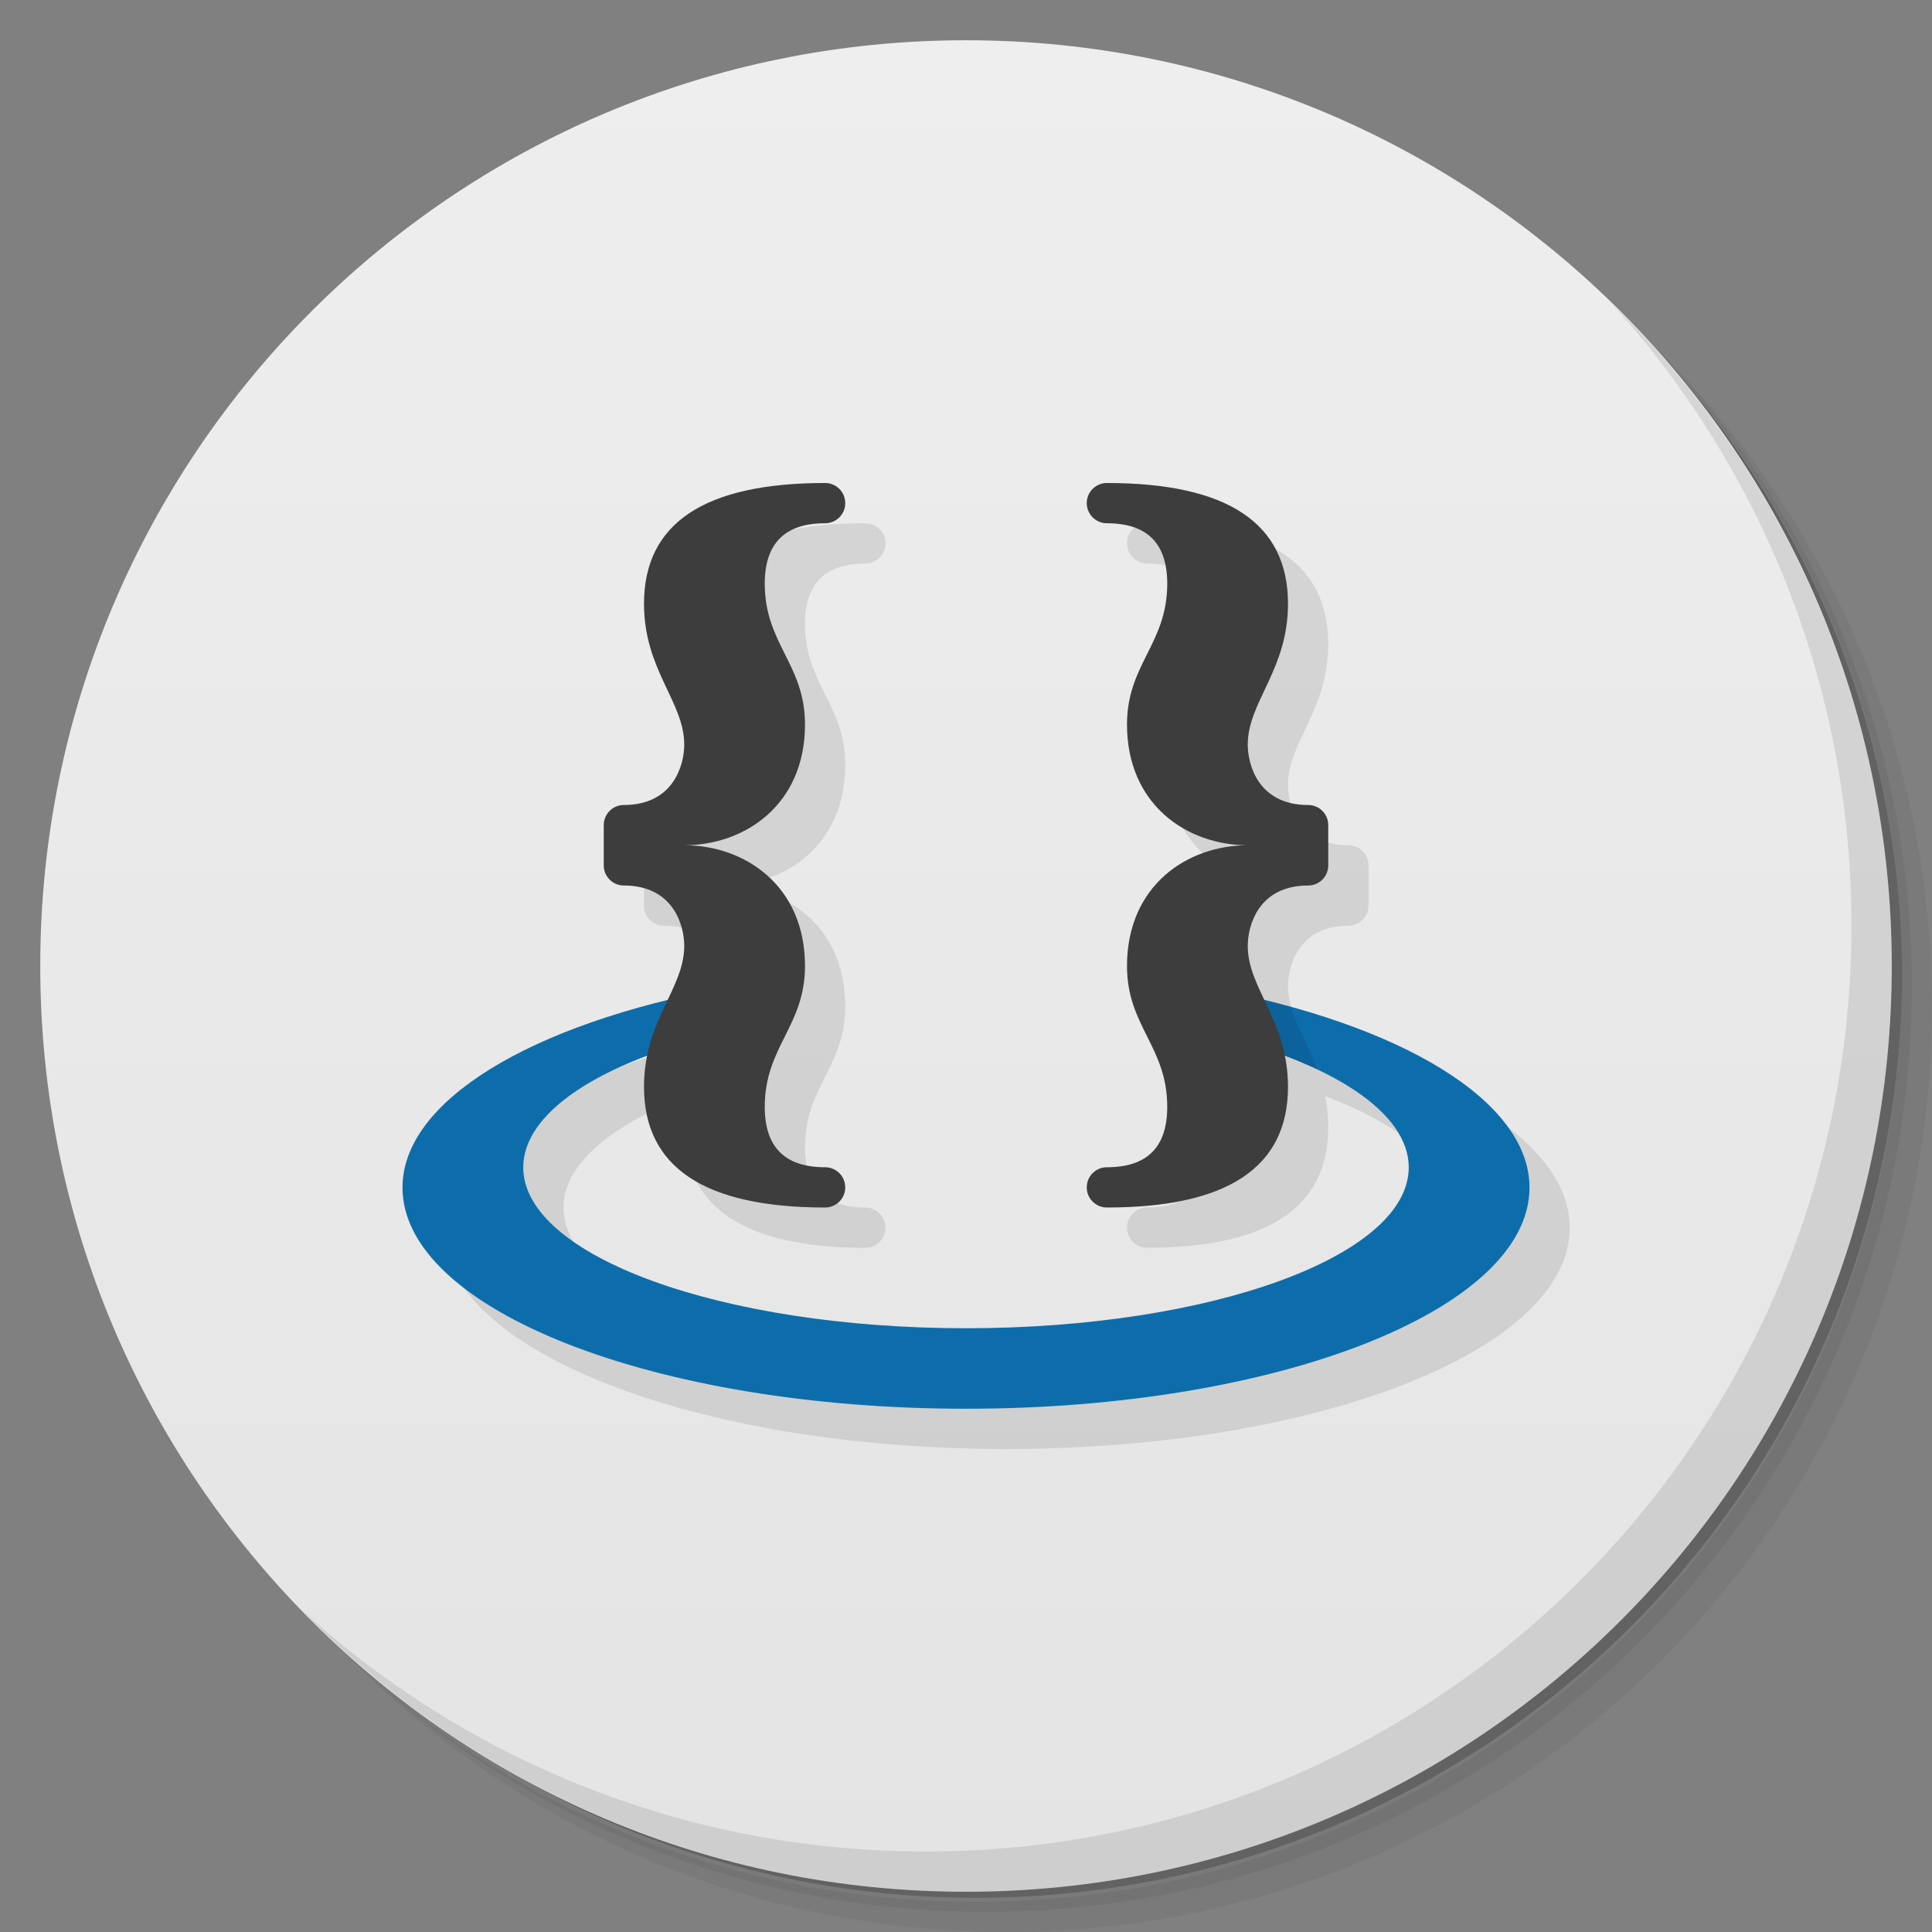 <svg version="1.1" viewBox="0 0 48 48" xmlns="http://www.w3.org/2000/svg">
 <rect x="0" y="0" width="48" height="48" fill="#808080" stroke="none"/>
 <defs>
  <linearGradient id="linearGradient3764" x1="1" x2="47" gradientTransform="matrix(0 -1 1 0 -1.5e-6 48)" gradientUnits="userSpaceOnUse">
   <stop style="stop-color:#e4e4e4" offset="0"/>
   <stop style="stop-color:#eee" offset="1"/>
  </linearGradient>
 </defs>
 <path d="m36.31 5c5.859 4.062 9.688 10.831 9.688 18.5 0 12.426-10.07 22.5-22.5 22.5-7.669 0-14.438-3.828-18.5-9.688 1.037 1.822 2.306 3.499 3.781 4.969 4.085 3.712 9.514 5.969 15.469 5.969 12.703 0 23-10.298 23-23 0-5.954-2.256-11.384-5.969-15.469-1.469-1.475-3.147-2.744-4.969-3.781zm4.969 3.781c3.854 4.113 6.219 9.637 6.219 15.719 0 12.703-10.297 23-23 23-6.081 0-11.606-2.364-15.719-6.219 4.16 4.144 9.883 6.719 16.219 6.719 12.703 0 23-10.298 23-23 0-6.335-2.575-12.06-6.719-16.219z" style="opacity:.05"/>
 <path d="m41.28 8.781c3.712 4.085 5.969 9.514 5.969 15.469 0 12.703-10.297 23-23 23-5.954 0-11.384-2.256-15.469-5.969 4.113 3.854 9.637 6.219 15.719 6.219 12.703 0 23-10.298 23-23 0-6.081-2.364-11.606-6.219-15.719z" style="opacity:.1"/>
 <path d="m31.25 2.375c8.615 3.154 14.75 11.417 14.75 21.13 0 12.426-10.07 22.5-22.5 22.5-9.708 0-17.971-6.135-21.12-14.75a23 23 0 0 0 44.875-7 23 23 0 0 0-16-21.875z" style="opacity:.2"/>
 <path d="m24 1c12.703 0 23 10.297 23 23s-10.297 23-23 23-23-10.297-23-23 10.297-23 23-23z" style="fill:url(#linearGradient3764)"/>
 <path d="m40.03 7.531c3.712 4.084 5.969 9.514 5.969 15.469 0 12.703-10.297 23-23 23-5.954 0-11.384-2.256-15.469-5.969 4.178 4.291 10.01 6.969 16.469 6.969 12.703 0 23-10.298 23-23 0-6.462-2.677-12.291-6.969-16.469z" style="opacity:.1"/>
 <path d="m21.5 13c-3 0-4.5 1-4.5 3 0 1.646 1 2.436 1 3.5 0 0.5-0.265 1.5-1.5 1.5-0.277 0-0.5 0.223-0.5 0.5v1c0 0.277 0.223 0.5 0.5 0.5 1.235 0 1.5 1 1.5 1.5 0 0.469-0.195 0.887-0.412 1.346-4.057 0.995-6.585 2.746-6.588 4.654-0.005 3.038 6.268 5.5 14 5.5s14.004-2.462 14-5.5c-0.002-1.909-2.53-3.661-6.588-4.656-0.217-0.458-0.412-0.876-0.412-1.344 0-0.5 0.265-1.5 1.5-1.5 0.277 0 0.5-0.223 0.5-0.5v-1c0-0.277-0.223-0.5-0.5-0.5-1.235 0-1.5-1-1.5-1.5 0-1.064 1-1.854 1-3.5 0-2-1.5-3-4.5-3-0.276 0-0.5 0.224-0.5 0.5s0.224 0.5 0.5 0.5c1 0 1.5 0.5 1.5 1.5 0 1.5-1 2-1 3.5 0 2 1.5 3 3 3-1.5 0-3 1-3 3 0 1.5 1 2 1 3.5 0 1-0.5 1.5-1.5 1.5-0.276 0-0.5 0.224-0.5 0.5s0.224 0.5 0.5 0.5c3 0 4.5-1 4.5-3 0-0.279-0.03-0.532-0.078-0.768 1.948 0.736 3.077 1.723 3.078 2.768 0.003 2.209-4.925 4-11 4s-11.001-1.791-11-4c6.99e-4 -1.045 1.129-2.033 3.078-2.769-0.048 0.236-0.078 0.49-0.078 0.77 0 2 1.5 3 4.5 3 0.276 0 0.5-0.224 0.5-0.5s-0.224-0.5-0.5-0.5c-1 0-1.5-0.5-1.5-1.5 0-1.5 1-2 1-3.5 0-2-1.5-3-3-3 1.5 0 3-1 3-3 0-1.5-1-2-1-3.5 0-1 0.5-1.5 1.5-1.5 0.276 0 0.5-0.224 0.5-0.5s-0.224-0.5-0.5-0.5z" style="opacity:.1"/>
 <path d="m30 24.537v1.115c3.115 0.737 4.998 1.996 5 3.348 0.003 2.209-4.925 4-11 4s-11.001-1.791-11-4c9.04e-4 -1.352 1.883-2.612 5-3.35v-1.111c-4.879 0.909-7.997 2.84-8 4.961-0.005 3.038 6.268 5.5 14 5.5s14.004-2.462 14-5.5c-0.003-2.122-3.119-4.053-8-4.963z" style="fill:#0d6dab"/>
 <path d="m30 24.537v1.115c1.064 0.252 1.98 0.565 2.731 0.922-0.221-0.587-0.517-1.063-0.654-1.557-0.651-0.181-1.341-0.343-2.076-0.48z" style="opacity:.1"/>
 <path d="m20.5 12c-3 0-4.5 1-4.5 3 0 1.646 1 2.436 1 3.5 0 0.5-0.265 1.5-1.5 1.5-0.277 0-0.5 0.223-0.5 0.5v1c0 0.277 0.223 0.5 0.5 0.5 1.235 0 1.5 1 1.5 1.5 0 1.064-1 1.854-1 3.5 0 2 1.5 3 4.5 3 0.276 0 0.5-0.224 0.5-0.5s-0.224-0.5-0.5-0.5c-1 0-1.5-0.5-1.5-1.5 0-1.5 1-2 1-3.5 0-2-1.5-3-3-3 1.5 0 3-1 3-3 0-1.5-1-2-1-3.5 0-1 0.5-1.5 1.5-1.5 0.276 0 0.5-0.224 0.5-0.5s-0.224-0.5-0.5-0.5zm7 0c-0.276 0-0.5 0.224-0.5 0.5s0.224 0.5 0.5 0.5c1 0 1.5 0.5 1.5 1.5 0 1.5-1 2-1 3.5 0 2 1.5 3 3 3-1.5 0-3 1-3 3 0 1.5 1 2 1 3.5 0 1-0.5 1.5-1.5 1.5-0.276 0-0.5 0.224-0.5 0.5s0.224 0.5 0.5 0.5c3 0 4.5-1 4.5-3 0-1.646-1-2.436-1-3.5 0-0.5 0.265-1.5 1.5-1.5 0.277 0 0.5-0.223 0.5-0.5v-1c0-0.277-0.223-0.5-0.5-0.5-1.235 0-1.5-1-1.5-1.5 0-1.064 1-1.854 1-3.5 0-2-1.5-3-4.5-3z" style="fill:#3d3d3d"/>
</svg>
